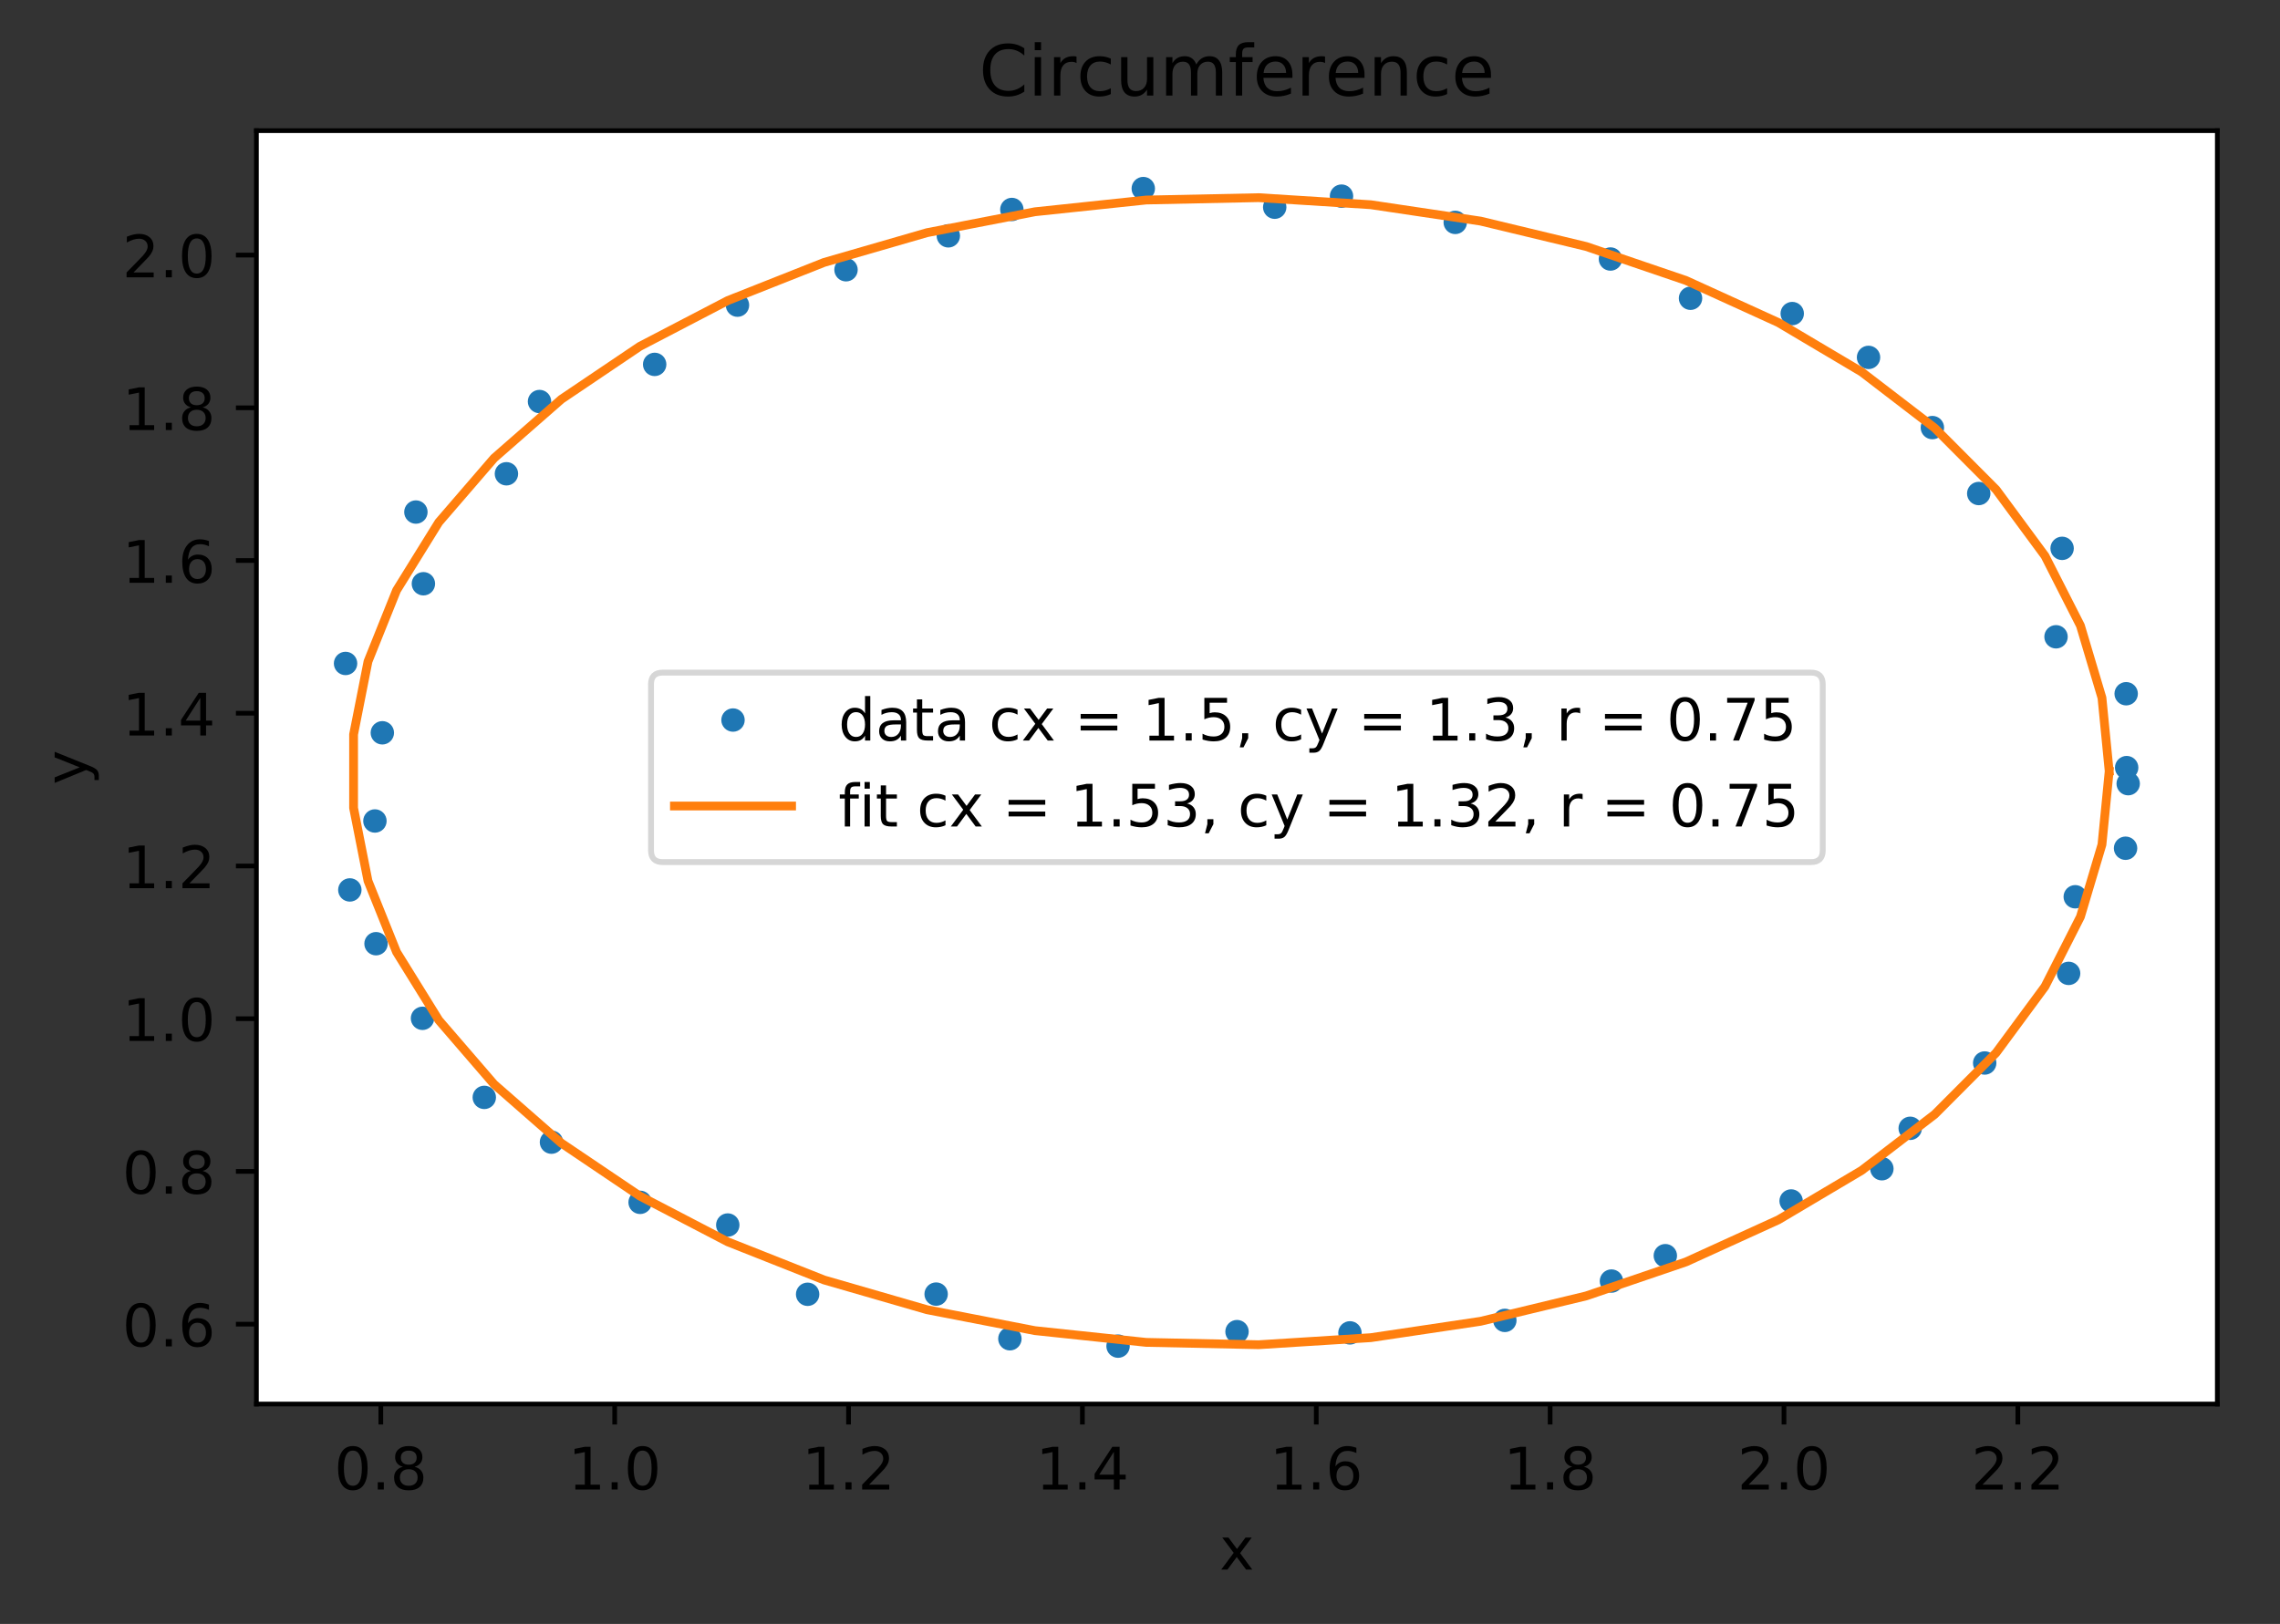 <?xml version="1.0" encoding="utf-8" standalone="no"?>
<!DOCTYPE svg PUBLIC "-//W3C//DTD SVG 1.1//EN"
  "http://www.w3.org/Graphics/SVG/1.1/DTD/svg11.dtd">
<!-- Created with matplotlib (https://matplotlib.org/) -->
<svg height="277.314pt" version="1.1" viewBox="0 0 389.281 277.314" width="389.281pt" xmlns="http://www.w3.org/2000/svg" xmlns:xlink="http://www.w3.org/1999/xlink">
 <rect x="0" y="0" width="389.281" height="277.314" fill="#333333" stroke="none"/>
 <defs>
  <style type="text/css">
*{stroke-linecap:butt;stroke-linejoin:round;}
  </style>
 </defs>
 <g id="figure_1">
  <g id="patch_1">
   <path d="M 0 277.314 
L 389.281 277.314 
L 389.281 0 
L 0 0 
z
" style="fill:none;"/>
  </g>
  <g id="axes_1">
   <g id="patch_2">
    <path d="M 43.781 239.758 
L 378.581 239.758 
L 378.581 22.318 
L 43.781 22.318 
z
" style="fill:#ffffff;"/>
   </g>
   <g id="matplotlib.axis_1">
    <g id="xtick_1">
     <g id="line2d_1">
      <defs>
       <path d="M 0 0 
L 0 3.5 
" id="m15c40181df" style="stroke:#000000;stroke-width:0.8;"/>
      </defs>
      <g>
       <use style="stroke:#000000;stroke-width:0.8;" x="65.02" xlink:href="#m15c40181df" y="239.758"/>
      </g>
     </g>
     <g id="text_1">
      <!-- 0.8 -->
      <defs>
       <path d="M 31.781 66.406 
Q 24.172 66.406 20.328 58.906 
Q 16.5 51.422 16.5 36.375 
Q 16.5 21.391 20.328 13.891 
Q 24.172 6.391 31.781 6.391 
Q 39.453 6.391 43.281 13.891 
Q 47.125 21.391 47.125 36.375 
Q 47.125 51.422 43.281 58.906 
Q 39.453 66.406 31.781 66.406 
z
M 31.781 74.219 
Q 44.047 74.219 50.516 64.516 
Q 56.984 54.828 56.984 36.375 
Q 56.984 17.969 50.516 8.266 
Q 44.047 -1.422 31.781 -1.422 
Q 19.531 -1.422 13.062 8.266 
Q 6.594 17.969 6.594 36.375 
Q 6.594 54.828 13.062 64.516 
Q 19.531 74.219 31.781 74.219 
z
" id="DejaVuSans-48"/>
       <path d="M 10.688 12.406 
L 21 12.406 
L 21 0 
L 10.688 0 
z
" id="DejaVuSans-46"/>
       <path d="M 31.781 34.625 
Q 24.75 34.625 20.719 30.859 
Q 16.703 27.094 16.703 20.516 
Q 16.703 13.922 20.719 10.156 
Q 24.75 6.391 31.781 6.391 
Q 38.812 6.391 42.859 10.172 
Q 46.922 13.969 46.922 20.516 
Q 46.922 27.094 42.891 30.859 
Q 38.875 34.625 31.781 34.625 
z
M 21.922 38.812 
Q 15.578 40.375 12.031 44.719 
Q 8.5 49.078 8.5 55.328 
Q 8.5 64.062 14.719 69.141 
Q 20.953 74.219 31.781 74.219 
Q 42.672 74.219 48.875 69.141 
Q 55.078 64.062 55.078 55.328 
Q 55.078 49.078 51.531 44.719 
Q 48 40.375 41.703 38.812 
Q 48.828 37.156 52.797 32.312 
Q 56.781 27.484 56.781 20.516 
Q 56.781 9.906 50.312 4.234 
Q 43.844 -1.422 31.781 -1.422 
Q 19.734 -1.422 13.25 4.234 
Q 6.781 9.906 6.781 20.516 
Q 6.781 27.484 10.781 32.312 
Q 14.797 37.156 21.922 38.812 
z
M 18.312 54.391 
Q 18.312 48.734 21.844 45.562 
Q 25.391 42.391 31.781 42.391 
Q 38.141 42.391 41.719 45.562 
Q 45.312 48.734 45.312 54.391 
Q 45.312 60.062 41.719 63.234 
Q 38.141 66.406 31.781 66.406 
Q 25.391 66.406 21.844 63.234 
Q 18.312 60.062 18.312 54.391 
z
" id="DejaVuSans-56"/>
      </defs>
      <g transform="translate(57.068 254.357)scale(0.1 -0.1)">
       <use xlink:href="#DejaVuSans-48"/>
       <use x="63.623" xlink:href="#DejaVuSans-46"/>
       <use x="95.41" xlink:href="#DejaVuSans-56"/>
      </g>
     </g>
    </g>
    <g id="xtick_2">
     <g id="line2d_2">
      <g>
       <use style="stroke:#000000;stroke-width:0.8;" x="104.949" xlink:href="#m15c40181df" y="239.758"/>
      </g>
     </g>
     <g id="text_2">
      <!-- 1.0 -->
      <defs>
       <path d="M 12.406 8.297 
L 28.516 8.297 
L 28.516 63.922 
L 10.984 60.406 
L 10.984 69.391 
L 28.422 72.906 
L 38.281 72.906 
L 38.281 8.297 
L 54.391 8.297 
L 54.391 0 
L 12.406 0 
z
" id="DejaVuSans-49"/>
      </defs>
      <g transform="translate(96.997 254.357)scale(0.1 -0.1)">
       <use xlink:href="#DejaVuSans-49"/>
       <use x="63.623" xlink:href="#DejaVuSans-46"/>
       <use x="95.41" xlink:href="#DejaVuSans-48"/>
      </g>
     </g>
    </g>
    <g id="xtick_3">
     <g id="line2d_3">
      <g>
       <use style="stroke:#000000;stroke-width:0.8;" x="144.878" xlink:href="#m15c40181df" y="239.758"/>
      </g>
     </g>
     <g id="text_3">
      <!-- 1.2 -->
      <defs>
       <path d="M 19.188 8.297 
L 53.609 8.297 
L 53.609 0 
L 7.328 0 
L 7.328 8.297 
Q 12.938 14.109 22.625 23.891 
Q 32.328 33.688 34.812 36.531 
Q 39.547 41.844 41.422 45.531 
Q 43.312 49.219 43.312 52.781 
Q 43.312 58.594 39.234 62.25 
Q 35.156 65.922 28.609 65.922 
Q 23.969 65.922 18.812 64.312 
Q 13.672 62.703 7.812 59.422 
L 7.812 69.391 
Q 13.766 71.781 18.938 73 
Q 24.125 74.219 28.422 74.219 
Q 39.75 74.219 46.484 68.547 
Q 53.219 62.891 53.219 53.422 
Q 53.219 48.922 51.531 44.891 
Q 49.859 40.875 45.406 35.406 
Q 44.188 33.984 37.641 27.219 
Q 31.109 20.453 19.188 8.297 
z
" id="DejaVuSans-50"/>
      </defs>
      <g transform="translate(136.926 254.357)scale(0.1 -0.1)">
       <use xlink:href="#DejaVuSans-49"/>
       <use x="63.623" xlink:href="#DejaVuSans-46"/>
       <use x="95.41" xlink:href="#DejaVuSans-50"/>
      </g>
     </g>
    </g>
    <g id="xtick_4">
     <g id="line2d_4">
      <g>
       <use style="stroke:#000000;stroke-width:0.8;" x="184.806" xlink:href="#m15c40181df" y="239.758"/>
      </g>
     </g>
     <g id="text_4">
      <!-- 1.4 -->
      <defs>
       <path d="M 37.797 64.312 
L 12.891 25.391 
L 37.797 25.391 
z
M 35.203 72.906 
L 47.609 72.906 
L 47.609 25.391 
L 58.016 25.391 
L 58.016 17.188 
L 47.609 17.188 
L 47.609 0 
L 37.797 0 
L 37.797 17.188 
L 4.891 17.188 
L 4.891 26.703 
z
" id="DejaVuSans-52"/>
      </defs>
      <g transform="translate(176.855 254.357)scale(0.1 -0.1)">
       <use xlink:href="#DejaVuSans-49"/>
       <use x="63.623" xlink:href="#DejaVuSans-46"/>
       <use x="95.41" xlink:href="#DejaVuSans-52"/>
      </g>
     </g>
    </g>
    <g id="xtick_5">
     <g id="line2d_5">
      <g>
       <use style="stroke:#000000;stroke-width:0.8;" x="224.735" xlink:href="#m15c40181df" y="239.758"/>
      </g>
     </g>
     <g id="text_5">
      <!-- 1.6 -->
      <defs>
       <path d="M 33.016 40.375 
Q 26.375 40.375 22.484 35.828 
Q 18.609 31.297 18.609 23.391 
Q 18.609 15.531 22.484 10.953 
Q 26.375 6.391 33.016 6.391 
Q 39.656 6.391 43.531 10.953 
Q 47.406 15.531 47.406 23.391 
Q 47.406 31.297 43.531 35.828 
Q 39.656 40.375 33.016 40.375 
z
M 52.594 71.297 
L 52.594 62.312 
Q 48.875 64.062 45.094 64.984 
Q 41.312 65.922 37.594 65.922 
Q 27.828 65.922 22.672 59.328 
Q 17.531 52.734 16.797 39.406 
Q 19.672 43.656 24.016 45.922 
Q 28.375 48.188 33.594 48.188 
Q 44.578 48.188 50.953 41.516 
Q 57.328 34.859 57.328 23.391 
Q 57.328 12.156 50.688 5.359 
Q 44.047 -1.422 33.016 -1.422 
Q 20.359 -1.422 13.672 8.266 
Q 6.984 17.969 6.984 36.375 
Q 6.984 53.656 15.188 63.938 
Q 23.391 74.219 37.203 74.219 
Q 40.922 74.219 44.703 73.484 
Q 48.484 72.75 52.594 71.297 
z
" id="DejaVuSans-54"/>
      </defs>
      <g transform="translate(216.784 254.357)scale(0.1 -0.1)">
       <use xlink:href="#DejaVuSans-49"/>
       <use x="63.623" xlink:href="#DejaVuSans-46"/>
       <use x="95.41" xlink:href="#DejaVuSans-54"/>
      </g>
     </g>
    </g>
    <g id="xtick_6">
     <g id="line2d_6">
      <g>
       <use style="stroke:#000000;stroke-width:0.8;" x="264.664" xlink:href="#m15c40181df" y="239.758"/>
      </g>
     </g>
     <g id="text_6">
      <!-- 1.8 -->
      <g transform="translate(256.712 254.357)scale(0.1 -0.1)">
       <use xlink:href="#DejaVuSans-49"/>
       <use x="63.623" xlink:href="#DejaVuSans-46"/>
       <use x="95.41" xlink:href="#DejaVuSans-56"/>
      </g>
     </g>
    </g>
    <g id="xtick_7">
     <g id="line2d_7">
      <g>
       <use style="stroke:#000000;stroke-width:0.8;" x="304.593" xlink:href="#m15c40181df" y="239.758"/>
      </g>
     </g>
     <g id="text_7">
      <!-- 2.0 -->
      <g transform="translate(296.641 254.357)scale(0.1 -0.1)">
       <use xlink:href="#DejaVuSans-50"/>
       <use x="63.623" xlink:href="#DejaVuSans-46"/>
       <use x="95.41" xlink:href="#DejaVuSans-48"/>
      </g>
     </g>
    </g>
    <g id="xtick_8">
     <g id="line2d_8">
      <g>
       <use style="stroke:#000000;stroke-width:0.8;" x="344.522" xlink:href="#m15c40181df" y="239.758"/>
      </g>
     </g>
     <g id="text_8">
      <!-- 2.2 -->
      <g transform="translate(336.57 254.357)scale(0.1 -0.1)">
       <use xlink:href="#DejaVuSans-50"/>
       <use x="63.623" xlink:href="#DejaVuSans-46"/>
       <use x="95.41" xlink:href="#DejaVuSans-50"/>
      </g>
     </g>
    </g>
    <g id="text_9">
     <!-- x -->
     <defs>
      <path d="M 54.891 54.688 
L 35.109 28.078 
L 55.906 0 
L 45.312 0 
L 29.391 21.484 
L 13.484 0 
L 2.875 0 
L 24.125 28.609 
L 4.688 54.688 
L 15.281 54.688 
L 29.781 35.203 
L 44.281 54.688 
z
" id="DejaVuSans-120"/>
     </defs>
     <g transform="translate(208.222 268.035)scale(0.1 -0.1)">
      <use xlink:href="#DejaVuSans-120"/>
     </g>
    </g>
   </g>
   <g id="matplotlib.axis_2">
    <g id="ytick_1">
     <g id="line2d_9">
      <defs>
       <path d="M 0 0 
L -3.5 0 
" id="mf889394a34" style="stroke:#000000;stroke-width:0.8;"/>
      </defs>
      <g>
       <use style="stroke:#000000;stroke-width:0.8;" x="43.781" xlink:href="#mf889394a34" y="226.116"/>
      </g>
     </g>
     <g id="text_10">
      <!-- 0.6 -->
      <g transform="translate(20.878 229.916)scale(0.1 -0.1)">
       <use xlink:href="#DejaVuSans-48"/>
       <use x="63.623" xlink:href="#DejaVuSans-46"/>
       <use x="95.41" xlink:href="#DejaVuSans-54"/>
      </g>
     </g>
    </g>
    <g id="ytick_2">
     <g id="line2d_10">
      <g>
       <use style="stroke:#000000;stroke-width:0.8;" x="43.781" xlink:href="#mf889394a34" y="200.037"/>
      </g>
     </g>
     <g id="text_11">
      <!-- 0.8 -->
      <g transform="translate(20.878 203.836)scale(0.1 -0.1)">
       <use xlink:href="#DejaVuSans-48"/>
       <use x="63.623" xlink:href="#DejaVuSans-46"/>
       <use x="95.41" xlink:href="#DejaVuSans-56"/>
      </g>
     </g>
    </g>
    <g id="ytick_3">
     <g id="line2d_11">
      <g>
       <use style="stroke:#000000;stroke-width:0.8;" x="43.781" xlink:href="#mf889394a34" y="173.957"/>
      </g>
     </g>
     <g id="text_12">
      <!-- 1.0 -->
      <g transform="translate(20.878 177.756)scale(0.1 -0.1)">
       <use xlink:href="#DejaVuSans-49"/>
       <use x="63.623" xlink:href="#DejaVuSans-46"/>
       <use x="95.41" xlink:href="#DejaVuSans-48"/>
      </g>
     </g>
    </g>
    <g id="ytick_4">
     <g id="line2d_12">
      <g>
       <use style="stroke:#000000;stroke-width:0.8;" x="43.781" xlink:href="#mf889394a34" y="147.877"/>
      </g>
     </g>
     <g id="text_13">
      <!-- 1.2 -->
      <g transform="translate(20.878 151.676)scale(0.1 -0.1)">
       <use xlink:href="#DejaVuSans-49"/>
       <use x="63.623" xlink:href="#DejaVuSans-46"/>
       <use x="95.41" xlink:href="#DejaVuSans-50"/>
      </g>
     </g>
    </g>
    <g id="ytick_5">
     <g id="line2d_13">
      <g>
       <use style="stroke:#000000;stroke-width:0.8;" x="43.781" xlink:href="#mf889394a34" y="121.797"/>
      </g>
     </g>
     <g id="text_14">
      <!-- 1.4 -->
      <g transform="translate(20.878 125.596)scale(0.1 -0.1)">
       <use xlink:href="#DejaVuSans-49"/>
       <use x="63.623" xlink:href="#DejaVuSans-46"/>
       <use x="95.41" xlink:href="#DejaVuSans-52"/>
      </g>
     </g>
    </g>
    <g id="ytick_6">
     <g id="line2d_14">
      <g>
       <use style="stroke:#000000;stroke-width:0.8;" x="43.781" xlink:href="#mf889394a34" y="95.717"/>
      </g>
     </g>
     <g id="text_15">
      <!-- 1.6 -->
      <g transform="translate(20.878 99.517)scale(0.1 -0.1)">
       <use xlink:href="#DejaVuSans-49"/>
       <use x="63.623" xlink:href="#DejaVuSans-46"/>
       <use x="95.41" xlink:href="#DejaVuSans-54"/>
      </g>
     </g>
    </g>
    <g id="ytick_7">
     <g id="line2d_15">
      <g>
       <use style="stroke:#000000;stroke-width:0.8;" x="43.781" xlink:href="#mf889394a34" y="69.638"/>
      </g>
     </g>
     <g id="text_16">
      <!-- 1.8 -->
      <g transform="translate(20.878 73.437)scale(0.1 -0.1)">
       <use xlink:href="#DejaVuSans-49"/>
       <use x="63.623" xlink:href="#DejaVuSans-46"/>
       <use x="95.41" xlink:href="#DejaVuSans-56"/>
      </g>
     </g>
    </g>
    <g id="ytick_8">
     <g id="line2d_16">
      <g>
       <use style="stroke:#000000;stroke-width:0.8;" x="43.781" xlink:href="#mf889394a34" y="43.558"/>
      </g>
     </g>
     <g id="text_17">
      <!-- 2.0 -->
      <g transform="translate(20.878 47.357)scale(0.1 -0.1)">
       <use xlink:href="#DejaVuSans-50"/>
       <use x="63.623" xlink:href="#DejaVuSans-46"/>
       <use x="95.41" xlink:href="#DejaVuSans-48"/>
      </g>
     </g>
    </g>
    <g id="text_18">
     <!-- y -->
     <defs>
      <path d="M 32.172 -5.078 
Q 28.375 -14.844 24.75 -17.812 
Q 21.141 -20.797 15.094 -20.797 
L 7.906 -20.797 
L 7.906 -13.281 
L 13.188 -13.281 
Q 16.891 -13.281 18.938 -11.516 
Q 21 -9.766 23.484 -3.219 
L 25.094 0.875 
L 2.984 54.688 
L 12.5 54.688 
L 29.594 11.922 
L 46.688 54.688 
L 56.203 54.688 
z
" id="DejaVuSans-121"/>
     </defs>
     <g transform="translate(14.798 133.998)rotate(-90)scale(0.1 -0.1)">
      <use xlink:href="#DejaVuSans-121"/>
     </g>
    </g>
   </g>
   <g id="line2d_17">
    <defs>
     <path d="M 0 1.5 
C 0.398 1.5 0.779 1.342 1.061 1.061 
C 1.342 0.779 1.5 0.398 1.5 0 
C 1.5 -0.398 1.342 -0.779 1.061 -1.061 
C 0.779 -1.342 0.398 -1.5 0 -1.5 
C -0.398 -1.5 -0.779 -1.342 -1.061 -1.061 
C -1.342 -0.779 -1.5 -0.398 -1.5 0 
C -1.5 0.398 -1.342 0.779 -1.061 1.061 
C -0.779 1.342 -0.398 1.5 0 1.5 
z
" id="m5e5c1a33f9" style="stroke:#1f77b4;"/>
    </defs>
    <g clip-path="url(#p75b3fce644)">
     <use style="fill:#1f77b4;stroke:#1f77b4;" x="363.1" xlink:href="#m5e5c1a33f9" y="131.084"/>
     <use style="fill:#1f77b4;stroke:#1f77b4;" x="363.017" xlink:href="#m5e5c1a33f9" y="118.466"/>
     <use style="fill:#1f77b4;stroke:#1f77b4;" x="351.041" xlink:href="#m5e5c1a33f9" y="108.742"/>
     <use style="fill:#1f77b4;stroke:#1f77b4;" x="352.081" xlink:href="#m5e5c1a33f9" y="93.639"/>
     <use style="fill:#1f77b4;stroke:#1f77b4;" x="337.845" xlink:href="#m5e5c1a33f9" y="84.276"/>
     <use style="fill:#1f77b4;stroke:#1f77b4;" x="329.928" xlink:href="#m5e5c1a33f9" y="73.018"/>
     <use style="fill:#1f77b4;stroke:#1f77b4;" x="319.028" xlink:href="#m5e5c1a33f9" y="61.03"/>
     <use style="fill:#1f77b4;stroke:#1f77b4;" x="306.001" xlink:href="#m5e5c1a33f9" y="53.547"/>
     <use style="fill:#1f77b4;stroke:#1f77b4;" x="288.636" xlink:href="#m5e5c1a33f9" y="50.932"/>
     <use style="fill:#1f77b4;stroke:#1f77b4;" x="274.965" xlink:href="#m5e5c1a33f9" y="44.231"/>
     <use style="fill:#1f77b4;stroke:#1f77b4;" x="248.463" xlink:href="#m5e5c1a33f9" y="37.978"/>
     <use style="fill:#1f77b4;stroke:#1f77b4;" x="229.046" xlink:href="#m5e5c1a33f9" y="33.494"/>
     <use style="fill:#1f77b4;stroke:#1f77b4;" x="217.641" xlink:href="#m5e5c1a33f9" y="35.384"/>
     <use style="fill:#1f77b4;stroke:#1f77b4;" x="195.2" xlink:href="#m5e5c1a33f9" y="32.202"/>
     <use style="fill:#1f77b4;stroke:#1f77b4;" x="172.761" xlink:href="#m5e5c1a33f9" y="35.772"/>
     <use style="fill:#1f77b4;stroke:#1f77b4;" x="161.917" xlink:href="#m5e5c1a33f9" y="40.271"/>
     <use style="fill:#1f77b4;stroke:#1f77b4;" x="144.447" xlink:href="#m5e5c1a33f9" y="46.064"/>
     <use style="fill:#1f77b4;stroke:#1f77b4;" x="125.914" xlink:href="#m5e5c1a33f9" y="52.109"/>
     <use style="fill:#1f77b4;stroke:#1f77b4;" x="111.775" xlink:href="#m5e5c1a33f9" y="62.226"/>
     <use style="fill:#1f77b4;stroke:#1f77b4;" x="92.114" xlink:href="#m5e5c1a33f9" y="68.568"/>
     <use style="fill:#1f77b4;stroke:#1f77b4;" x="86.467" xlink:href="#m5e5c1a33f9" y="80.904"/>
     <use style="fill:#1f77b4;stroke:#1f77b4;" x="71.009" xlink:href="#m5e5c1a33f9" y="87.44"/>
     <use style="fill:#1f77b4;stroke:#1f77b4;" x="72.29" xlink:href="#m5e5c1a33f9" y="99.684"/>
     <use style="fill:#1f77b4;stroke:#1f77b4;" x="58.999" xlink:href="#m5e5c1a33f9" y="113.295"/>
     <use style="fill:#1f77b4;stroke:#1f77b4;" x="65.278" xlink:href="#m5e5c1a33f9" y="125.136"/>
     <use style="fill:#1f77b4;stroke:#1f77b4;" x="64.013" xlink:href="#m5e5c1a33f9" y="140.195"/>
     <use style="fill:#1f77b4;stroke:#1f77b4;" x="59.73" xlink:href="#m5e5c1a33f9" y="151.969"/>
     <use style="fill:#1f77b4;stroke:#1f77b4;" x="64.203" xlink:href="#m5e5c1a33f9" y="161.152"/>
     <use style="fill:#1f77b4;stroke:#1f77b4;" x="72.137" xlink:href="#m5e5c1a33f9" y="173.895"/>
     <use style="fill:#1f77b4;stroke:#1f77b4;" x="82.686" xlink:href="#m5e5c1a33f9" y="187.396"/>
     <use style="fill:#1f77b4;stroke:#1f77b4;" x="94.156" xlink:href="#m5e5c1a33f9" y="195.041"/>
     <use style="fill:#1f77b4;stroke:#1f77b4;" x="109.291" xlink:href="#m5e5c1a33f9" y="205.318"/>
     <use style="fill:#1f77b4;stroke:#1f77b4;" x="124.258" xlink:href="#m5e5c1a33f9" y="209.191"/>
     <use style="fill:#1f77b4;stroke:#1f77b4;" x="137.891" xlink:href="#m5e5c1a33f9" y="221.019"/>
     <use style="fill:#1f77b4;stroke:#1f77b4;" x="159.834" xlink:href="#m5e5c1a33f9" y="220.988"/>
     <use style="fill:#1f77b4;stroke:#1f77b4;" x="172.425" xlink:href="#m5e5c1a33f9" y="228.613"/>
     <use style="fill:#1f77b4;stroke:#1f77b4;" x="190.895" xlink:href="#m5e5c1a33f9" y="229.874"/>
     <use style="fill:#1f77b4;stroke:#1f77b4;" x="211.205" xlink:href="#m5e5c1a33f9" y="227.398"/>
     <use style="fill:#1f77b4;stroke:#1f77b4;" x="230.486" xlink:href="#m5e5c1a33f9" y="227.609"/>
     <use style="fill:#1f77b4;stroke:#1f77b4;" x="256.932" xlink:href="#m5e5c1a33f9" y="225.478"/>
     <use style="fill:#1f77b4;stroke:#1f77b4;" x="275.134" xlink:href="#m5e5c1a33f9" y="218.763"/>
     <use style="fill:#1f77b4;stroke:#1f77b4;" x="284.333" xlink:href="#m5e5c1a33f9" y="214.429"/>
     <use style="fill:#1f77b4;stroke:#1f77b4;" x="305.812" xlink:href="#m5e5c1a33f9" y="205.086"/>
     <use style="fill:#1f77b4;stroke:#1f77b4;" x="321.307" xlink:href="#m5e5c1a33f9" y="199.579"/>
     <use style="fill:#1f77b4;stroke:#1f77b4;" x="326.143" xlink:href="#m5e5c1a33f9" y="192.676"/>
     <use style="fill:#1f77b4;stroke:#1f77b4;" x="338.86" xlink:href="#m5e5c1a33f9" y="181.523"/>
     <use style="fill:#1f77b4;stroke:#1f77b4;" x="353.191" xlink:href="#m5e5c1a33f9" y="166.219"/>
     <use style="fill:#1f77b4;stroke:#1f77b4;" x="354.323" xlink:href="#m5e5c1a33f9" y="153.137"/>
     <use style="fill:#1f77b4;stroke:#1f77b4;" x="362.913" xlink:href="#m5e5c1a33f9" y="144.85"/>
     <use style="fill:#1f77b4;stroke:#1f77b4;" x="363.363" xlink:href="#m5e5c1a33f9" y="133.822"/>
    </g>
   </g>
   <g id="line2d_18">
    <path clip-path="url(#p75b3fce644)" d="M 360.115 131.694 
L 358.883 119.163 
L 355.209 106.838 
L 349.151 94.922 
L 340.81 83.609 
L 330.322 73.085 
L 317.86 63.524 
L 303.629 55.082 
L 287.862 47.898 
L 270.817 42.09 
L 252.776 37.754 
L 234.033 34.96 
L 214.898 33.754 
L 195.683 34.157 
L 176.705 36.161 
L 158.275 39.733 
L 140.696 44.816 
L 124.257 51.325 
L 109.227 59.154 
L 95.853 68.174 
L 84.354 78.237 
L 74.92 89.178 
L 67.706 100.817 
L 62.83 112.962 
L 60.371 125.416 
L 60.371 137.972 
L 62.83 150.426 
L 67.706 162.572 
L 74.92 174.211 
L 84.354 185.151 
L 95.853 195.214 
L 109.227 204.234 
L 124.257 212.063 
L 140.696 218.572 
L 158.275 223.655 
L 176.705 227.228 
L 195.683 229.232 
L 214.898 229.634 
L 234.033 228.429 
L 252.776 225.635 
L 270.817 221.298 
L 287.862 215.49 
L 303.629 208.306 
L 317.86 199.864 
L 330.322 190.303 
L 340.81 179.78 
L 349.151 168.467 
L 355.209 156.55 
L 358.883 144.225 
L 360.115 131.694 
" style="fill:none;stroke:#ff7f0e;stroke-linecap:square;stroke-width:1.5;"/>
   </g>
   <g id="patch_3">
    <path d="M 43.781 239.758 
L 43.781 22.318 
" style="fill:none;stroke:#000000;stroke-linecap:square;stroke-linejoin:miter;stroke-width:0.8;"/>
   </g>
   <g id="patch_4">
    <path d="M 378.581 239.758 
L 378.581 22.318 
" style="fill:none;stroke:#000000;stroke-linecap:square;stroke-linejoin:miter;stroke-width:0.8;"/>
   </g>
   <g id="patch_5">
    <path d="M 43.781 239.758 
L 378.581 239.758 
" style="fill:none;stroke:#000000;stroke-linecap:square;stroke-linejoin:miter;stroke-width:0.8;"/>
   </g>
   <g id="patch_6">
    <path d="M 43.781 22.318 
L 378.581 22.318 
" style="fill:none;stroke:#000000;stroke-linecap:square;stroke-linejoin:miter;stroke-width:0.8;"/>
   </g>
   <g id="text_19">
    <!-- Circumference -->
    <defs>
     <path d="M 64.406 67.281 
L 64.406 56.891 
Q 59.422 61.531 53.781 63.812 
Q 48.141 66.109 41.797 66.109 
Q 29.297 66.109 22.656 58.469 
Q 16.016 50.828 16.016 36.375 
Q 16.016 21.969 22.656 14.328 
Q 29.297 6.688 41.797 6.688 
Q 48.141 6.688 53.781 8.984 
Q 59.422 11.281 64.406 15.922 
L 64.406 5.609 
Q 59.234 2.094 53.438 0.328 
Q 47.656 -1.422 41.219 -1.422 
Q 24.656 -1.422 15.125 8.703 
Q 5.609 18.844 5.609 36.375 
Q 5.609 53.953 15.125 64.078 
Q 24.656 74.219 41.219 74.219 
Q 47.75 74.219 53.531 72.484 
Q 59.328 70.75 64.406 67.281 
z
" id="DejaVuSans-67"/>
     <path d="M 9.422 54.688 
L 18.406 54.688 
L 18.406 0 
L 9.422 0 
z
M 9.422 75.984 
L 18.406 75.984 
L 18.406 64.594 
L 9.422 64.594 
z
" id="DejaVuSans-105"/>
     <path d="M 41.109 46.297 
Q 39.594 47.172 37.812 47.578 
Q 36.031 48 33.891 48 
Q 26.266 48 22.188 43.047 
Q 18.109 38.094 18.109 28.812 
L 18.109 0 
L 9.078 0 
L 9.078 54.688 
L 18.109 54.688 
L 18.109 46.188 
Q 20.953 51.172 25.484 53.578 
Q 30.031 56 36.531 56 
Q 37.453 56 38.578 55.875 
Q 39.703 55.766 41.062 55.516 
z
" id="DejaVuSans-114"/>
     <path d="M 48.781 52.594 
L 48.781 44.188 
Q 44.969 46.297 41.141 47.344 
Q 37.312 48.391 33.406 48.391 
Q 24.656 48.391 19.812 42.844 
Q 14.984 37.312 14.984 27.297 
Q 14.984 17.281 19.812 11.734 
Q 24.656 6.203 33.406 6.203 
Q 37.312 6.203 41.141 7.25 
Q 44.969 8.297 48.781 10.406 
L 48.781 2.094 
Q 45.016 0.344 40.984 -0.531 
Q 36.969 -1.422 32.422 -1.422 
Q 20.062 -1.422 12.781 6.344 
Q 5.516 14.109 5.516 27.297 
Q 5.516 40.672 12.859 48.328 
Q 20.219 56 33.016 56 
Q 37.156 56 41.109 55.141 
Q 45.062 54.297 48.781 52.594 
z
" id="DejaVuSans-99"/>
     <path d="M 8.5 21.578 
L 8.5 54.688 
L 17.484 54.688 
L 17.484 21.922 
Q 17.484 14.156 20.5 10.266 
Q 23.531 6.391 29.594 6.391 
Q 36.859 6.391 41.078 11.031 
Q 45.312 15.672 45.312 23.688 
L 45.312 54.688 
L 54.297 54.688 
L 54.297 0 
L 45.312 0 
L 45.312 8.406 
Q 42.047 3.422 37.719 1 
Q 33.406 -1.422 27.688 -1.422 
Q 18.266 -1.422 13.375 4.438 
Q 8.5 10.297 8.5 21.578 
z
M 31.109 56 
z
" id="DejaVuSans-117"/>
     <path d="M 52 44.188 
Q 55.375 50.25 60.062 53.125 
Q 64.75 56 71.094 56 
Q 79.641 56 84.281 50.016 
Q 88.922 44.047 88.922 33.016 
L 88.922 0 
L 79.891 0 
L 79.891 32.719 
Q 79.891 40.578 77.094 44.375 
Q 74.312 48.188 68.609 48.188 
Q 61.625 48.188 57.562 43.547 
Q 53.516 38.922 53.516 30.906 
L 53.516 0 
L 44.484 0 
L 44.484 32.719 
Q 44.484 40.625 41.703 44.406 
Q 38.922 48.188 33.109 48.188 
Q 26.219 48.188 22.156 43.531 
Q 18.109 38.875 18.109 30.906 
L 18.109 0 
L 9.078 0 
L 9.078 54.688 
L 18.109 54.688 
L 18.109 46.188 
Q 21.188 51.219 25.484 53.609 
Q 29.781 56 35.688 56 
Q 41.656 56 45.828 52.969 
Q 50 49.953 52 44.188 
z
" id="DejaVuSans-109"/>
     <path d="M 37.109 75.984 
L 37.109 68.5 
L 28.516 68.5 
Q 23.688 68.5 21.797 66.547 
Q 19.922 64.594 19.922 59.516 
L 19.922 54.688 
L 34.719 54.688 
L 34.719 47.703 
L 19.922 47.703 
L 19.922 0 
L 10.891 0 
L 10.891 47.703 
L 2.297 47.703 
L 2.297 54.688 
L 10.891 54.688 
L 10.891 58.5 
Q 10.891 67.625 15.141 71.797 
Q 19.391 75.984 28.609 75.984 
z
" id="DejaVuSans-102"/>
     <path d="M 56.203 29.594 
L 56.203 25.203 
L 14.891 25.203 
Q 15.484 15.922 20.484 11.062 
Q 25.484 6.203 34.422 6.203 
Q 39.594 6.203 44.453 7.469 
Q 49.312 8.734 54.109 11.281 
L 54.109 2.781 
Q 49.266 0.734 44.188 -0.344 
Q 39.109 -1.422 33.891 -1.422 
Q 20.797 -1.422 13.156 6.188 
Q 5.516 13.812 5.516 26.812 
Q 5.516 40.234 12.766 48.109 
Q 20.016 56 32.328 56 
Q 43.359 56 49.781 48.891 
Q 56.203 41.797 56.203 29.594 
z
M 47.219 32.234 
Q 47.125 39.594 43.094 43.984 
Q 39.062 48.391 32.422 48.391 
Q 24.906 48.391 20.391 44.141 
Q 15.875 39.891 15.188 32.172 
z
" id="DejaVuSans-101"/>
     <path d="M 54.891 33.016 
L 54.891 0 
L 45.906 0 
L 45.906 32.719 
Q 45.906 40.484 42.875 44.328 
Q 39.844 48.188 33.797 48.188 
Q 26.516 48.188 22.312 43.547 
Q 18.109 38.922 18.109 30.906 
L 18.109 0 
L 9.078 0 
L 9.078 54.688 
L 18.109 54.688 
L 18.109 46.188 
Q 21.344 51.125 25.703 53.562 
Q 30.078 56 35.797 56 
Q 45.219 56 50.047 50.172 
Q 54.891 44.344 54.891 33.016 
z
" id="DejaVuSans-110"/>
    </defs>
    <g transform="translate(167.16 16.318)scale(0.12 -0.12)">
     <use xlink:href="#DejaVuSans-67"/>
     <use x="69.824" xlink:href="#DejaVuSans-105"/>
     <use x="97.607" xlink:href="#DejaVuSans-114"/>
     <use x="138.689" xlink:href="#DejaVuSans-99"/>
     <use x="193.67" xlink:href="#DejaVuSans-117"/>
     <use x="257.049" xlink:href="#DejaVuSans-109"/>
     <use x="354.461" xlink:href="#DejaVuSans-102"/>
     <use x="389.666" xlink:href="#DejaVuSans-101"/>
     <use x="451.189" xlink:href="#DejaVuSans-114"/>
     <use x="492.271" xlink:href="#DejaVuSans-101"/>
     <use x="553.795" xlink:href="#DejaVuSans-110"/>
     <use x="617.174" xlink:href="#DejaVuSans-99"/>
     <use x="672.154" xlink:href="#DejaVuSans-101"/>
    </g>
   </g>
   <g id="legend_1">
    <g id="patch_7">
     <path d="M 113.152 147.216 
L 309.211 147.216 
Q 311.211 147.216 311.211 145.216 
L 311.211 116.86 
Q 311.211 114.86 309.211 114.86 
L 113.152 114.86 
Q 111.152 114.86 111.152 116.86 
L 111.152 145.216 
Q 111.152 147.216 113.152 147.216 
z
" style="fill:#ffffff;opacity:0.8;stroke:#cccccc;stroke-linejoin:miter;"/>
    </g>
    <g id="line2d_19"/>
    <g id="line2d_20">
     <g>
      <use style="fill:#1f77b4;stroke:#1f77b4;" x="125.152" xlink:href="#m5e5c1a33f9" y="122.958"/>
     </g>
    </g>
    <g id="text_20">
     <!-- data cx = 1.5, cy = 1.3, r = 0.75 -->
     <defs>
      <path d="M 45.406 46.391 
L 45.406 75.984 
L 54.391 75.984 
L 54.391 0 
L 45.406 0 
L 45.406 8.203 
Q 42.578 3.328 38.25 0.953 
Q 33.938 -1.422 27.875 -1.422 
Q 17.969 -1.422 11.734 6.484 
Q 5.516 14.406 5.516 27.297 
Q 5.516 40.188 11.734 48.094 
Q 17.969 56 27.875 56 
Q 33.938 56 38.25 53.625 
Q 42.578 51.266 45.406 46.391 
z
M 14.797 27.297 
Q 14.797 17.391 18.875 11.75 
Q 22.953 6.109 30.078 6.109 
Q 37.203 6.109 41.297 11.75 
Q 45.406 17.391 45.406 27.297 
Q 45.406 37.203 41.297 42.844 
Q 37.203 48.484 30.078 48.484 
Q 22.953 48.484 18.875 42.844 
Q 14.797 37.203 14.797 27.297 
z
" id="DejaVuSans-100"/>
      <path d="M 34.281 27.484 
Q 23.391 27.484 19.188 25 
Q 14.984 22.516 14.984 16.5 
Q 14.984 11.719 18.141 8.906 
Q 21.297 6.109 26.703 6.109 
Q 34.188 6.109 38.703 11.406 
Q 43.219 16.703 43.219 25.484 
L 43.219 27.484 
z
M 52.203 31.203 
L 52.203 0 
L 43.219 0 
L 43.219 8.297 
Q 40.141 3.328 35.547 0.953 
Q 30.953 -1.422 24.312 -1.422 
Q 15.922 -1.422 10.953 3.297 
Q 6 8.016 6 15.922 
Q 6 25.141 12.172 29.828 
Q 18.359 34.516 30.609 34.516 
L 43.219 34.516 
L 43.219 35.406 
Q 43.219 41.609 39.141 45 
Q 35.062 48.391 27.688 48.391 
Q 23 48.391 18.547 47.266 
Q 14.109 46.141 10.016 43.891 
L 10.016 52.203 
Q 14.938 54.109 19.578 55.047 
Q 24.219 56 28.609 56 
Q 40.484 56 46.344 49.844 
Q 52.203 43.703 52.203 31.203 
z
" id="DejaVuSans-97"/>
      <path d="M 18.312 70.219 
L 18.312 54.688 
L 36.812 54.688 
L 36.812 47.703 
L 18.312 47.703 
L 18.312 18.016 
Q 18.312 11.328 20.141 9.422 
Q 21.969 7.516 27.594 7.516 
L 36.812 7.516 
L 36.812 0 
L 27.594 0 
Q 17.188 0 13.234 3.875 
Q 9.281 7.766 9.281 18.016 
L 9.281 47.703 
L 2.688 47.703 
L 2.688 54.688 
L 9.281 54.688 
L 9.281 70.219 
z
" id="DejaVuSans-116"/>
      <path id="DejaVuSans-32"/>
      <path d="M 10.594 45.406 
L 73.188 45.406 
L 73.188 37.203 
L 10.594 37.203 
z
M 10.594 25.484 
L 73.188 25.484 
L 73.188 17.188 
L 10.594 17.188 
z
" id="DejaVuSans-61"/>
      <path d="M 10.797 72.906 
L 49.516 72.906 
L 49.516 64.594 
L 19.828 64.594 
L 19.828 46.734 
Q 21.969 47.469 24.109 47.828 
Q 26.266 48.188 28.422 48.188 
Q 40.625 48.188 47.75 41.5 
Q 54.891 34.812 54.891 23.391 
Q 54.891 11.625 47.562 5.094 
Q 40.234 -1.422 26.906 -1.422 
Q 22.312 -1.422 17.547 -0.641 
Q 12.797 0.141 7.719 1.703 
L 7.719 11.625 
Q 12.109 9.234 16.797 8.062 
Q 21.484 6.891 26.703 6.891 
Q 35.156 6.891 40.078 11.328 
Q 45.016 15.766 45.016 23.391 
Q 45.016 31 40.078 35.438 
Q 35.156 39.891 26.703 39.891 
Q 22.75 39.891 18.812 39.016 
Q 14.891 38.141 10.797 36.281 
z
" id="DejaVuSans-53"/>
      <path d="M 11.719 12.406 
L 22.016 12.406 
L 22.016 4 
L 14.016 -11.625 
L 7.719 -11.625 
L 11.719 4 
z
" id="DejaVuSans-44"/>
      <path d="M 40.578 39.312 
Q 47.656 37.797 51.625 33 
Q 55.609 28.219 55.609 21.188 
Q 55.609 10.406 48.188 4.484 
Q 40.766 -1.422 27.094 -1.422 
Q 22.516 -1.422 17.656 -0.516 
Q 12.797 0.391 7.625 2.203 
L 7.625 11.719 
Q 11.719 9.328 16.594 8.109 
Q 21.484 6.891 26.812 6.891 
Q 36.078 6.891 40.938 10.547 
Q 45.797 14.203 45.797 21.188 
Q 45.797 27.641 41.281 31.266 
Q 36.766 34.906 28.719 34.906 
L 20.219 34.906 
L 20.219 43.016 
L 29.109 43.016 
Q 36.375 43.016 40.234 45.922 
Q 44.094 48.828 44.094 54.297 
Q 44.094 59.906 40.109 62.906 
Q 36.141 65.922 28.719 65.922 
Q 24.656 65.922 20.016 65.031 
Q 15.375 64.156 9.812 62.312 
L 9.812 71.094 
Q 15.438 72.656 20.344 73.438 
Q 25.25 74.219 29.594 74.219 
Q 40.828 74.219 47.359 69.109 
Q 53.906 64.016 53.906 55.328 
Q 53.906 49.266 50.438 45.094 
Q 46.969 40.922 40.578 39.312 
z
" id="DejaVuSans-51"/>
      <path d="M 8.203 72.906 
L 55.078 72.906 
L 55.078 68.703 
L 28.609 0 
L 18.312 0 
L 43.219 64.594 
L 8.203 64.594 
z
" id="DejaVuSans-55"/>
     </defs>
     <g transform="translate(143.152 126.458)scale(0.1 -0.1)">
      <use xlink:href="#DejaVuSans-100"/>
      <use x="63.477" xlink:href="#DejaVuSans-97"/>
      <use x="124.756" xlink:href="#DejaVuSans-116"/>
      <use x="163.965" xlink:href="#DejaVuSans-97"/>
      <use x="225.244" xlink:href="#DejaVuSans-32"/>
      <use x="257.031" xlink:href="#DejaVuSans-99"/>
      <use x="312.012" xlink:href="#DejaVuSans-120"/>
      <use x="371.191" xlink:href="#DejaVuSans-32"/>
      <use x="402.979" xlink:href="#DejaVuSans-61"/>
      <use x="486.768" xlink:href="#DejaVuSans-32"/>
      <use x="518.555" xlink:href="#DejaVuSans-49"/>
      <use x="582.178" xlink:href="#DejaVuSans-46"/>
      <use x="613.965" xlink:href="#DejaVuSans-53"/>
      <use x="677.588" xlink:href="#DejaVuSans-44"/>
      <use x="709.375" xlink:href="#DejaVuSans-32"/>
      <use x="741.162" xlink:href="#DejaVuSans-99"/>
      <use x="796.143" xlink:href="#DejaVuSans-121"/>
      <use x="855.322" xlink:href="#DejaVuSans-32"/>
      <use x="887.109" xlink:href="#DejaVuSans-61"/>
      <use x="970.898" xlink:href="#DejaVuSans-32"/>
      <use x="1002.686" xlink:href="#DejaVuSans-49"/>
      <use x="1066.309" xlink:href="#DejaVuSans-46"/>
      <use x="1098.096" xlink:href="#DejaVuSans-51"/>
      <use x="1161.719" xlink:href="#DejaVuSans-44"/>
      <use x="1193.506" xlink:href="#DejaVuSans-32"/>
      <use x="1225.293" xlink:href="#DejaVuSans-114"/>
      <use x="1266.406" xlink:href="#DejaVuSans-32"/>
      <use x="1298.193" xlink:href="#DejaVuSans-61"/>
      <use x="1381.982" xlink:href="#DejaVuSans-32"/>
      <use x="1413.77" xlink:href="#DejaVuSans-48"/>
      <use x="1477.393" xlink:href="#DejaVuSans-46"/>
      <use x="1509.18" xlink:href="#DejaVuSans-55"/>
      <use x="1572.803" xlink:href="#DejaVuSans-53"/>
     </g>
    </g>
    <g id="line2d_21">
     <path d="M 115.152 137.637 
L 135.152 137.637 
" style="fill:none;stroke:#ff7f0e;stroke-linecap:square;stroke-width:1.5;"/>
    </g>
    <g id="line2d_22"/>
    <g id="text_21">
     <!-- fit cx = 1.53, cy = 1.32, r = 0.75 -->
     <g transform="translate(143.152 141.137)scale(0.1 -0.1)">
      <use xlink:href="#DejaVuSans-102"/>
      <use x="35.205" xlink:href="#DejaVuSans-105"/>
      <use x="62.988" xlink:href="#DejaVuSans-116"/>
      <use x="102.197" xlink:href="#DejaVuSans-32"/>
      <use x="133.984" xlink:href="#DejaVuSans-99"/>
      <use x="188.965" xlink:href="#DejaVuSans-120"/>
      <use x="248.145" xlink:href="#DejaVuSans-32"/>
      <use x="279.932" xlink:href="#DejaVuSans-61"/>
      <use x="363.721" xlink:href="#DejaVuSans-32"/>
      <use x="395.508" xlink:href="#DejaVuSans-49"/>
      <use x="459.131" xlink:href="#DejaVuSans-46"/>
      <use x="490.918" xlink:href="#DejaVuSans-53"/>
      <use x="554.541" xlink:href="#DejaVuSans-51"/>
      <use x="618.164" xlink:href="#DejaVuSans-44"/>
      <use x="649.951" xlink:href="#DejaVuSans-32"/>
      <use x="681.738" xlink:href="#DejaVuSans-99"/>
      <use x="736.719" xlink:href="#DejaVuSans-121"/>
      <use x="795.898" xlink:href="#DejaVuSans-32"/>
      <use x="827.686" xlink:href="#DejaVuSans-61"/>
      <use x="911.475" xlink:href="#DejaVuSans-32"/>
      <use x="943.262" xlink:href="#DejaVuSans-49"/>
      <use x="1006.885" xlink:href="#DejaVuSans-46"/>
      <use x="1038.672" xlink:href="#DejaVuSans-51"/>
      <use x="1102.295" xlink:href="#DejaVuSans-50"/>
      <use x="1165.918" xlink:href="#DejaVuSans-44"/>
      <use x="1197.705" xlink:href="#DejaVuSans-32"/>
      <use x="1229.492" xlink:href="#DejaVuSans-114"/>
      <use x="1270.605" xlink:href="#DejaVuSans-32"/>
      <use x="1302.393" xlink:href="#DejaVuSans-61"/>
      <use x="1386.182" xlink:href="#DejaVuSans-32"/>
      <use x="1417.969" xlink:href="#DejaVuSans-48"/>
      <use x="1481.592" xlink:href="#DejaVuSans-46"/>
      <use x="1513.379" xlink:href="#DejaVuSans-55"/>
      <use x="1577.002" xlink:href="#DejaVuSans-53"/>
     </g>
    </g>
   </g>
  </g>
 </g>
 <defs>
  <clipPath id="p75b3fce644">
   <rect height="217.44" width="334.8" x="43.781" y="22.318"/>
  </clipPath>
 </defs>
</svg>
